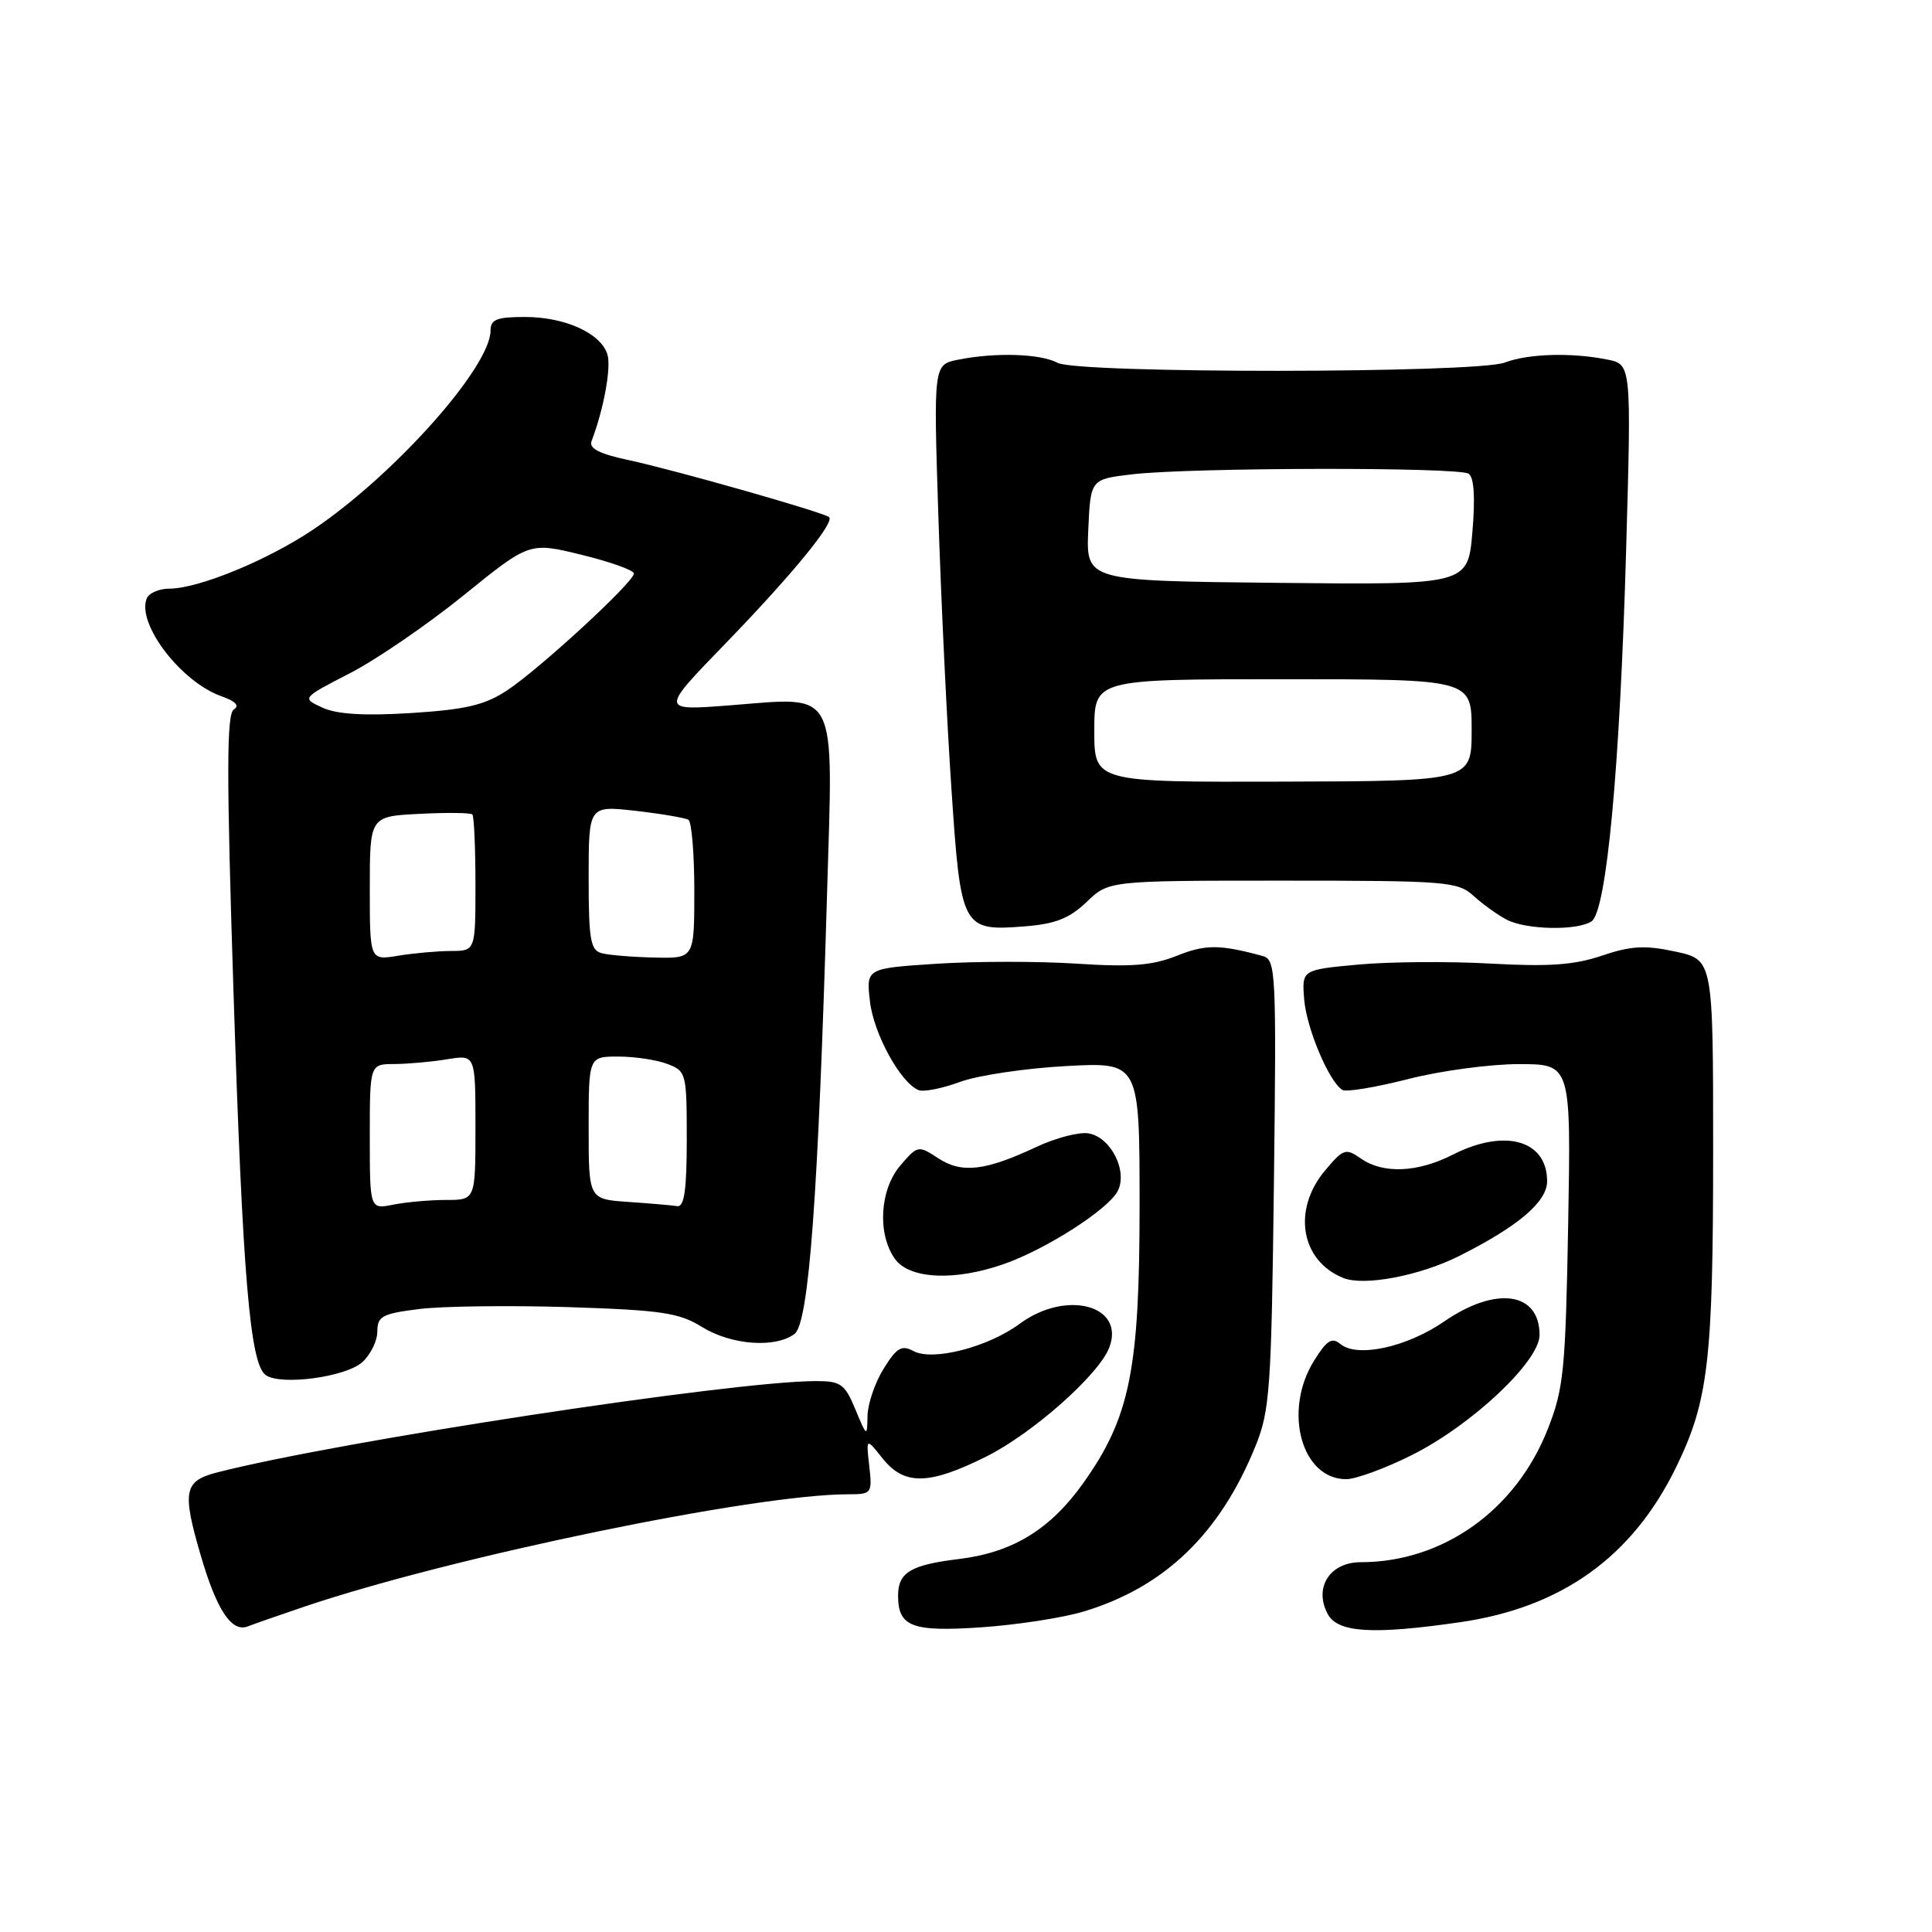 <?xml version="1.0" encoding="UTF-8" standalone="no"?>
<!DOCTYPE svg PUBLIC "-//W3C//DTD SVG 1.1//EN" "http://www.w3.org/Graphics/SVG/1.1/DTD/svg11.dtd" >
<svg xmlns="http://www.w3.org/2000/svg" xmlns:xlink="http://www.w3.org/1999/xlink" version="1.1" viewBox="0 0 256 256">
 <g >
 <path fill="currentColor"
d=" M 40.39 212.87 C 59.95 206.27 99.98 198.00 112.39 198.00 C 115.51 198.00 115.59 197.89 115.18 194.25 C 114.76 190.50 114.76 190.50 116.95 193.25 C 119.82 196.85 123.09 196.79 130.67 193.01 C 136.85 189.92 145.63 182.14 146.99 178.54 C 149.11 172.95 141.28 170.87 135.14 175.39 C 130.92 178.51 123.61 180.39 121.05 179.03 C 119.47 178.18 118.82 178.56 117.08 181.37 C 115.93 183.22 114.98 186.03 114.95 187.62 C 114.90 190.44 114.87 190.43 113.34 186.75 C 111.95 183.39 111.41 183.00 108.14 183.00 C 97.11 183.00 44.81 190.98 28.75 195.11 C 24.38 196.24 24.11 197.59 26.59 206.07 C 28.70 213.32 30.69 216.33 32.82 215.51 C 33.75 215.15 37.15 213.97 40.39 212.87 Z  M 143.50 213.56 C 154.26 210.35 161.65 203.26 166.37 191.59 C 168.26 186.93 168.47 184.01 168.80 156.84 C 169.14 128.80 169.06 127.16 167.33 126.68 C 161.62 125.13 159.75 125.12 155.95 126.64 C 152.68 127.94 149.90 128.16 142.66 127.69 C 137.62 127.36 129.29 127.37 124.14 127.70 C 114.77 128.31 114.77 128.31 115.27 132.67 C 115.75 136.97 119.35 143.52 121.73 144.45 C 122.41 144.71 124.89 144.22 127.23 143.35 C 129.58 142.49 135.89 141.55 141.25 141.26 C 151.00 140.73 151.00 140.73 151.00 159.76 C 151.00 181.50 149.72 187.82 143.55 196.50 C 139.16 202.67 134.18 205.71 127.06 206.58 C 120.68 207.35 119.00 208.36 119.00 211.42 C 119.00 215.55 120.83 216.25 130.00 215.63 C 134.68 215.31 140.75 214.38 143.50 213.56 Z  M 193.47 214.95 C 206.91 213.01 216.27 206.31 222.05 194.50 C 226.37 185.67 227.00 180.35 227.00 152.45 C 227.00 127.17 227.00 127.17 222.00 126.09 C 217.95 125.22 216.11 125.33 212.26 126.63 C 208.60 127.87 205.24 128.11 197.51 127.68 C 192.01 127.37 184.12 127.43 180.00 127.81 C 172.50 128.50 172.50 128.50 172.81 132.42 C 173.12 136.26 176.10 143.33 177.87 144.42 C 178.37 144.73 182.27 144.08 186.55 142.99 C 190.82 141.89 197.44 141.00 201.25 141.00 C 208.17 141.00 208.17 141.00 207.79 162.25 C 207.44 181.64 207.20 184.02 205.07 189.41 C 200.83 200.14 191.17 207.00 180.30 207.00 C 176.20 207.00 174.06 210.38 175.93 213.87 C 177.25 216.34 181.88 216.63 193.47 214.95 Z  M 187.05 192.82 C 195.01 188.84 204.00 180.39 204.00 176.89 C 204.00 171.19 198.22 170.37 191.35 175.11 C 186.39 178.52 179.84 179.94 177.61 178.09 C 176.48 177.16 175.80 177.59 174.10 180.33 C 169.99 186.98 172.45 196.00 178.38 196.00 C 179.64 196.00 183.55 194.57 187.05 192.82 Z  M 48.01 180.49 C 49.10 179.50 50.00 177.67 50.00 176.42 C 50.00 174.41 50.65 174.06 55.57 173.45 C 58.63 173.07 67.52 172.96 75.32 173.20 C 87.65 173.60 89.96 173.94 93.00 175.82 C 96.88 178.23 102.73 178.67 105.28 176.75 C 107.18 175.32 108.42 158.55 109.59 118.36 C 110.40 90.72 111.24 92.34 96.60 93.47 C 87.50 94.17 87.50 94.17 96.06 85.34 C 104.84 76.28 110.60 69.27 109.87 68.53 C 109.25 67.92 89.34 62.25 83.18 60.94 C 79.44 60.14 78.01 59.41 78.38 58.46 C 80.00 54.23 81.02 48.64 80.48 46.94 C 79.59 44.14 74.85 42.00 69.55 42.00 C 65.83 42.00 65.00 42.33 65.00 43.80 C 65.00 48.63 52.24 62.95 41.51 70.16 C 35.45 74.24 26.29 78.00 22.43 78.00 C 21.06 78.00 19.71 78.60 19.43 79.33 C 18.13 82.71 24.01 90.38 29.35 92.26 C 31.23 92.92 31.78 93.52 30.98 94.01 C 30.02 94.60 30.01 102.63 30.93 131.13 C 32.15 169.22 33.12 180.79 35.23 182.22 C 37.28 183.62 45.83 182.46 48.01 180.49 Z  M 193.34 166.43 C 201.17 162.50 205.00 159.25 205.00 156.52 C 205.00 151.07 199.39 149.49 192.50 153.00 C 187.84 155.38 183.25 155.57 180.31 153.50 C 178.32 152.11 177.99 152.22 175.59 155.08 C 171.20 160.30 172.34 167.07 178.00 169.34 C 180.74 170.45 188.12 169.05 193.34 166.43 Z  M 133.08 167.47 C 138.64 165.51 146.77 160.30 148.08 157.86 C 149.50 155.20 147.16 150.60 144.17 150.17 C 142.90 149.99 139.84 150.80 137.36 151.96 C 130.58 155.15 127.44 155.52 124.33 153.48 C 121.68 151.75 121.60 151.76 119.32 154.41 C 116.58 157.60 116.22 163.44 118.56 166.78 C 120.46 169.50 126.52 169.79 133.08 167.47 Z  M 143.99 119.51 C 146.93 116.69 146.93 116.69 169.99 116.69 C 191.75 116.69 193.17 116.81 195.27 118.72 C 196.50 119.84 198.48 121.26 199.68 121.88 C 202.26 123.20 208.92 123.34 210.87 122.10 C 212.87 120.83 214.65 101.79 215.47 72.89 C 216.17 48.28 216.17 48.28 212.96 47.64 C 208.22 46.69 202.50 46.86 199.40 48.04 C 195.62 49.48 142.82 49.51 140.14 48.08 C 137.88 46.86 131.89 46.67 126.97 47.66 C 123.69 48.31 123.69 48.31 124.34 68.43 C 124.70 79.50 125.47 95.74 126.07 104.53 C 127.31 123.08 127.48 123.40 135.77 122.75 C 139.85 122.43 141.71 121.69 143.99 119.51 Z  M 49.00 150.62 C 49.00 141.00 49.00 141.00 52.25 140.99 C 54.04 140.98 57.19 140.70 59.25 140.36 C 63.00 139.74 63.00 139.74 63.00 149.37 C 63.00 159.00 63.00 159.00 59.12 159.00 C 56.99 159.00 53.84 159.28 52.12 159.62 C 49.00 160.25 49.00 160.25 49.00 150.62 Z  M 83.25 159.26 C 78.00 158.90 78.00 158.90 78.00 149.45 C 78.00 140.00 78.00 140.00 81.93 140.00 C 84.10 140.00 87.02 140.44 88.43 140.98 C 90.93 141.92 91.00 142.21 91.00 150.98 C 91.00 157.63 90.67 159.95 89.75 159.82 C 89.06 159.71 86.14 159.46 83.25 159.26 Z  M 49.00 117.72 C 49.00 108.17 49.00 108.17 55.59 107.84 C 59.21 107.65 62.36 107.69 62.59 107.92 C 62.81 108.15 63.00 112.31 63.00 117.17 C 63.00 126.00 63.00 126.00 59.75 126.01 C 57.96 126.02 54.81 126.30 52.75 126.64 C 49.00 127.26 49.00 127.26 49.00 117.72 Z  M 79.75 126.31 C 78.24 125.92 78.00 124.56 78.00 116.30 C 78.00 106.74 78.00 106.74 84.22 107.44 C 87.63 107.83 90.78 108.37 91.22 108.63 C 91.65 108.90 92.00 113.14 92.00 118.06 C 92.00 127.00 92.00 127.00 86.75 126.88 C 83.86 126.82 80.71 126.56 79.75 126.31 Z  M 42.73 93.77 C 39.97 92.50 39.97 92.50 46.36 89.21 C 49.87 87.40 56.66 82.75 61.45 78.87 C 70.16 71.82 70.16 71.82 77.08 73.52 C 80.89 74.45 84.00 75.57 84.00 75.99 C 84.00 77.13 71.48 88.65 67.18 91.49 C 64.22 93.43 61.73 94.02 54.50 94.48 C 48.25 94.87 44.66 94.65 42.73 93.77 Z  M 145.00 96.82 C 145.00 90.00 145.00 90.00 170.00 90.00 C 195.00 90.00 195.00 90.00 195.00 96.75 C 195.00 103.50 195.00 103.50 170.00 103.57 C 145.00 103.64 145.00 103.64 145.00 96.82 Z  M 169.20 77.23 C 143.91 76.97 143.91 76.97 144.20 70.23 C 144.50 63.50 144.50 63.50 150.00 62.85 C 157.69 61.94 193.26 61.87 194.60 62.77 C 195.32 63.25 195.49 65.90 195.10 70.50 C 194.50 77.50 194.50 77.50 169.20 77.23 Z "/>
</g>
</svg>
